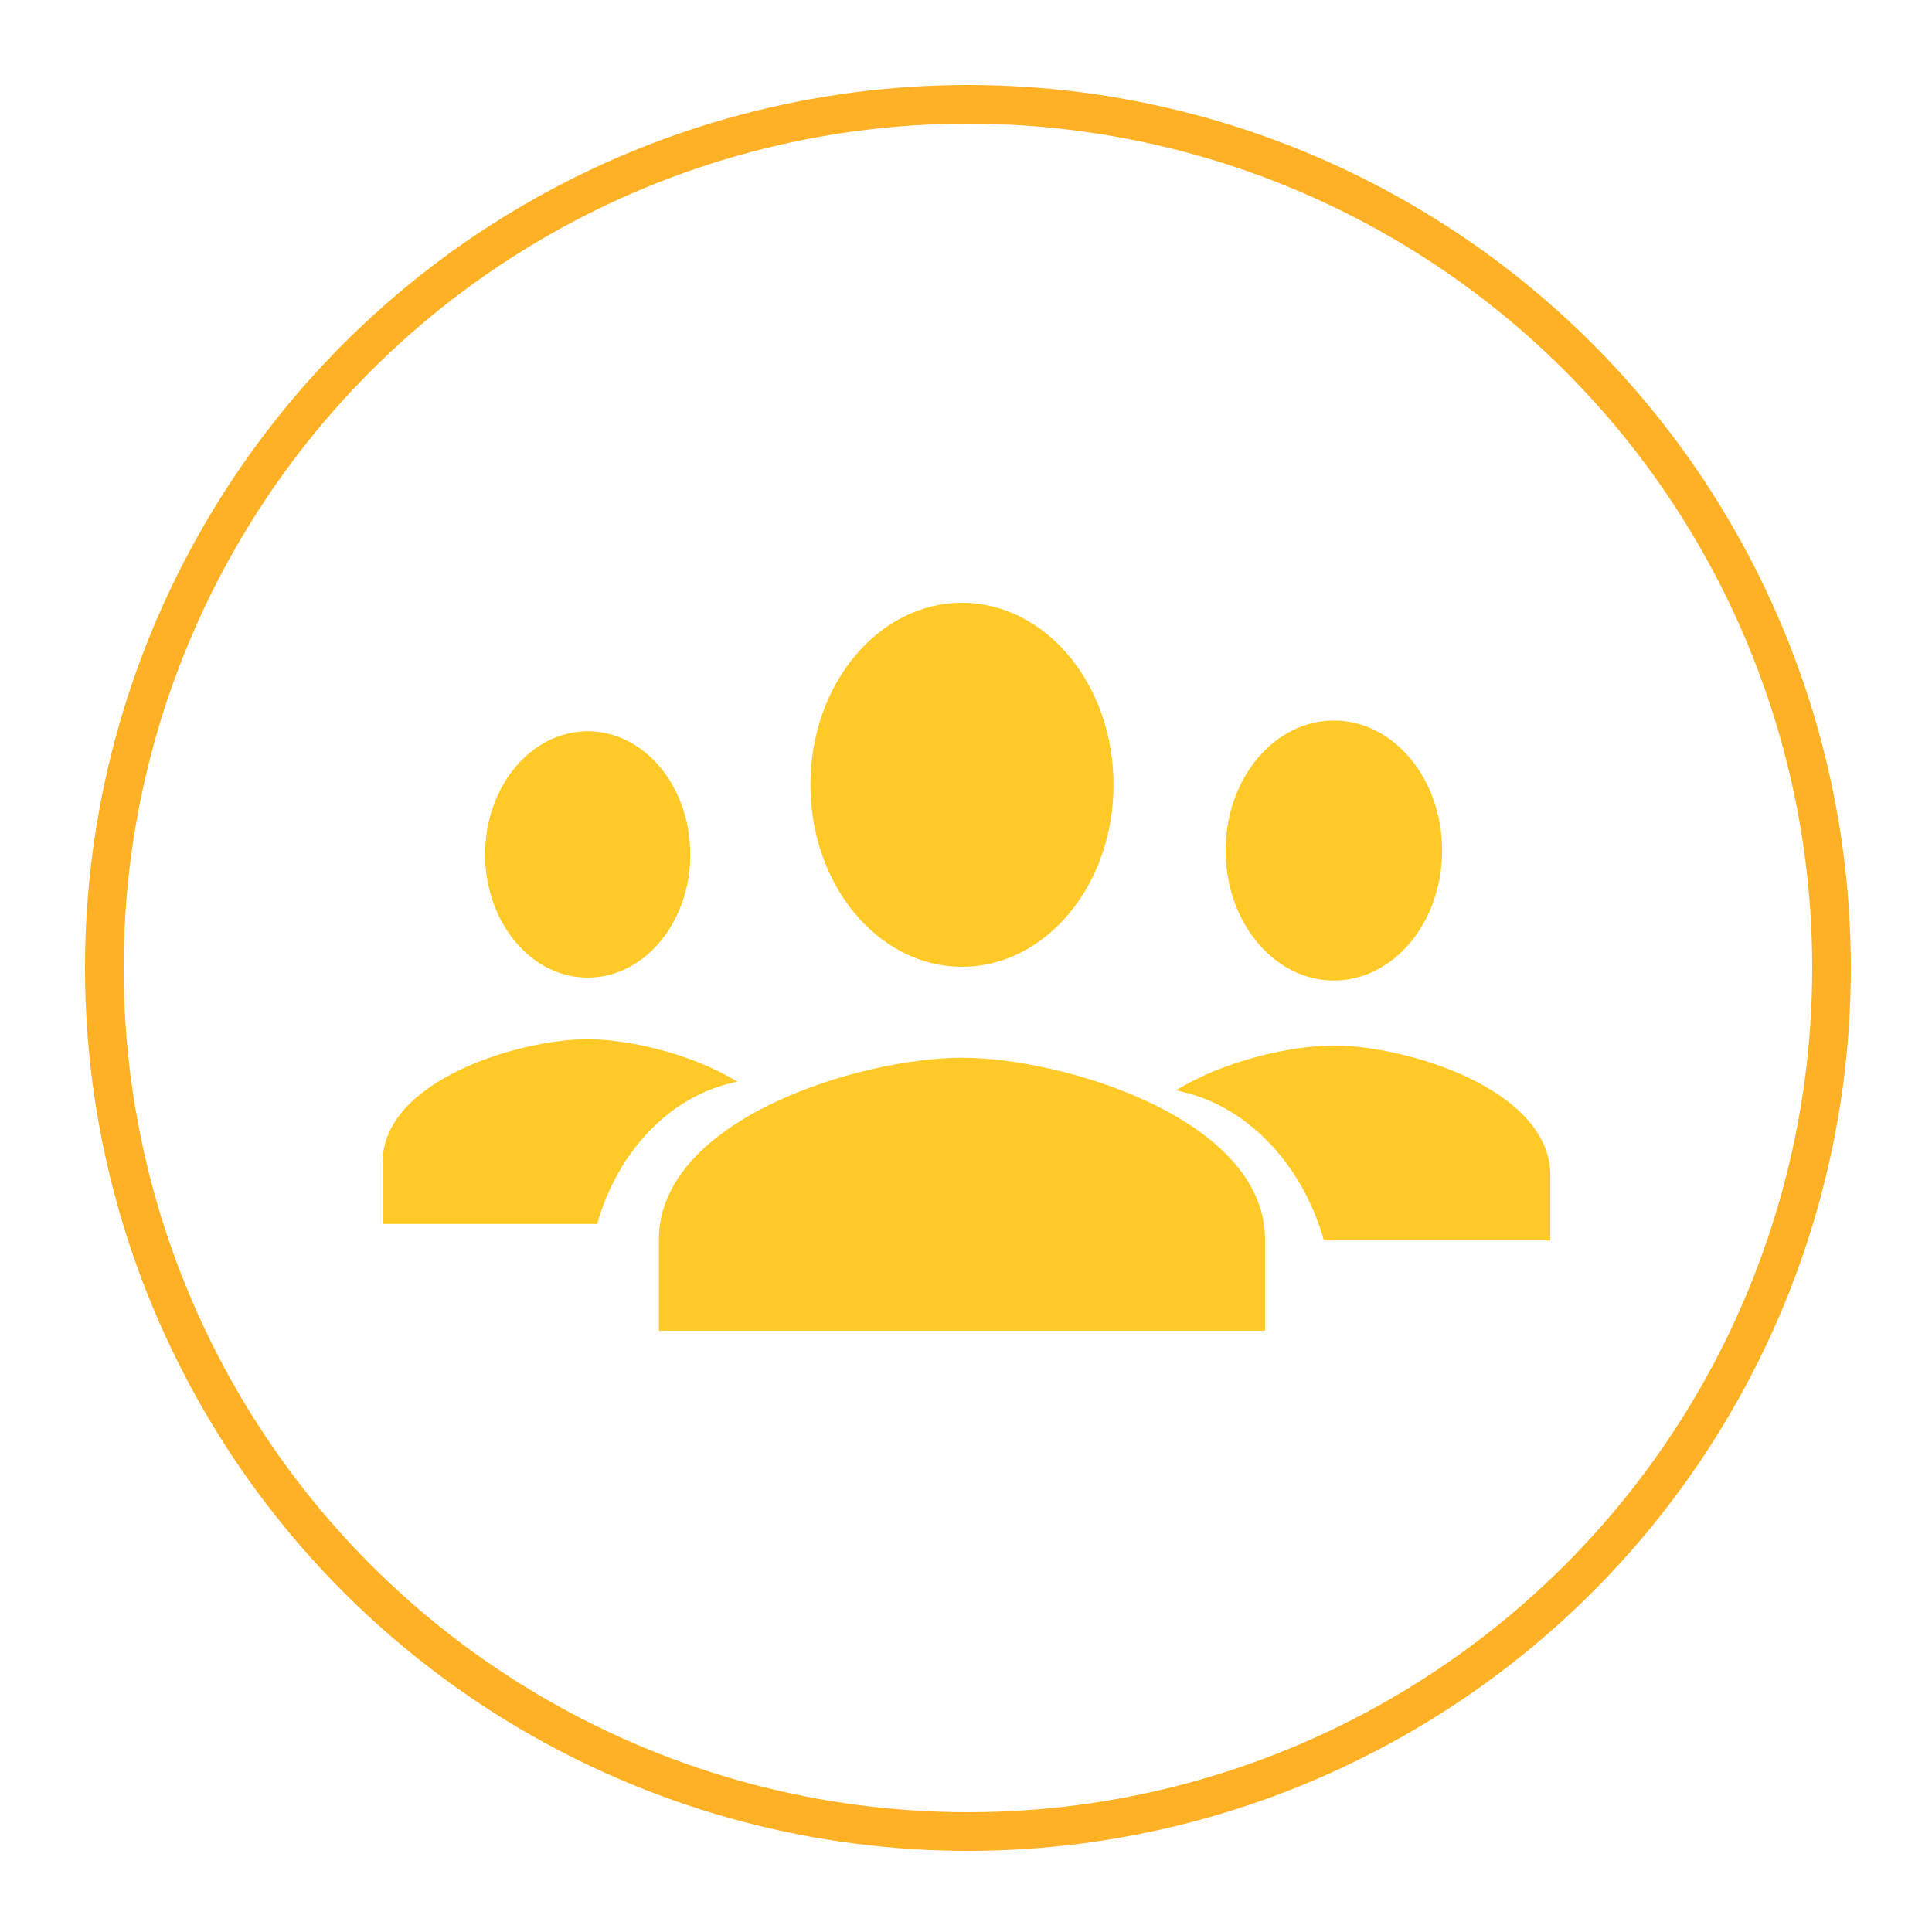 <svg width="500" height="500" viewBox="0 0 500 500" fill="none" xmlns="http://www.w3.org/2000/svg">
<rect width="500" height="500" fill="white"/>
<path fill-rule="evenodd" clip-rule="evenodd" d="M248.959 250.195C270.628 250.195 288.179 229.119 288.179 203.097C288.179 177.076 270.628 156 248.959 156C227.29 156 209.739 177.076 209.739 203.097C209.739 229.119 227.29 250.195 248.959 250.195ZM248.959 273.743C222.78 273.743 170.519 289.521 170.519 320.841V344.389H327.399V320.841C327.399 289.521 275.138 273.743 248.959 273.743ZM373.213 220.114C373.213 238.699 360.678 253.753 345.201 253.753C329.724 253.753 317.189 238.699 317.189 220.114C317.189 201.529 329.724 186.476 345.201 186.476C360.678 186.476 373.213 201.529 373.213 220.114ZM304.328 282.191C316.824 274.456 334.223 270.572 345.201 270.572C363.899 270.572 401.226 281.841 401.226 304.21V321.03H342.625C336.912 300.85 322.256 285.634 304.328 282.191ZM152.096 253.006C137.428 253.006 125.548 238.739 125.548 221.126C125.548 203.512 137.428 189.246 152.096 189.246C166.763 189.246 178.643 203.512 178.643 221.126C178.643 238.739 166.763 253.006 152.096 253.006ZM152.096 268.946C162.5 268.946 178.989 272.627 190.832 279.957C173.841 283.221 159.951 297.641 154.537 316.766H99V300.826C99 279.626 134.375 268.946 152.096 268.946Z" fill="#FFCA28"/>
<circle cx="250.5" cy="250.5" r="223.5" stroke="#FFB125" stroke-width="10"/>
</svg>

